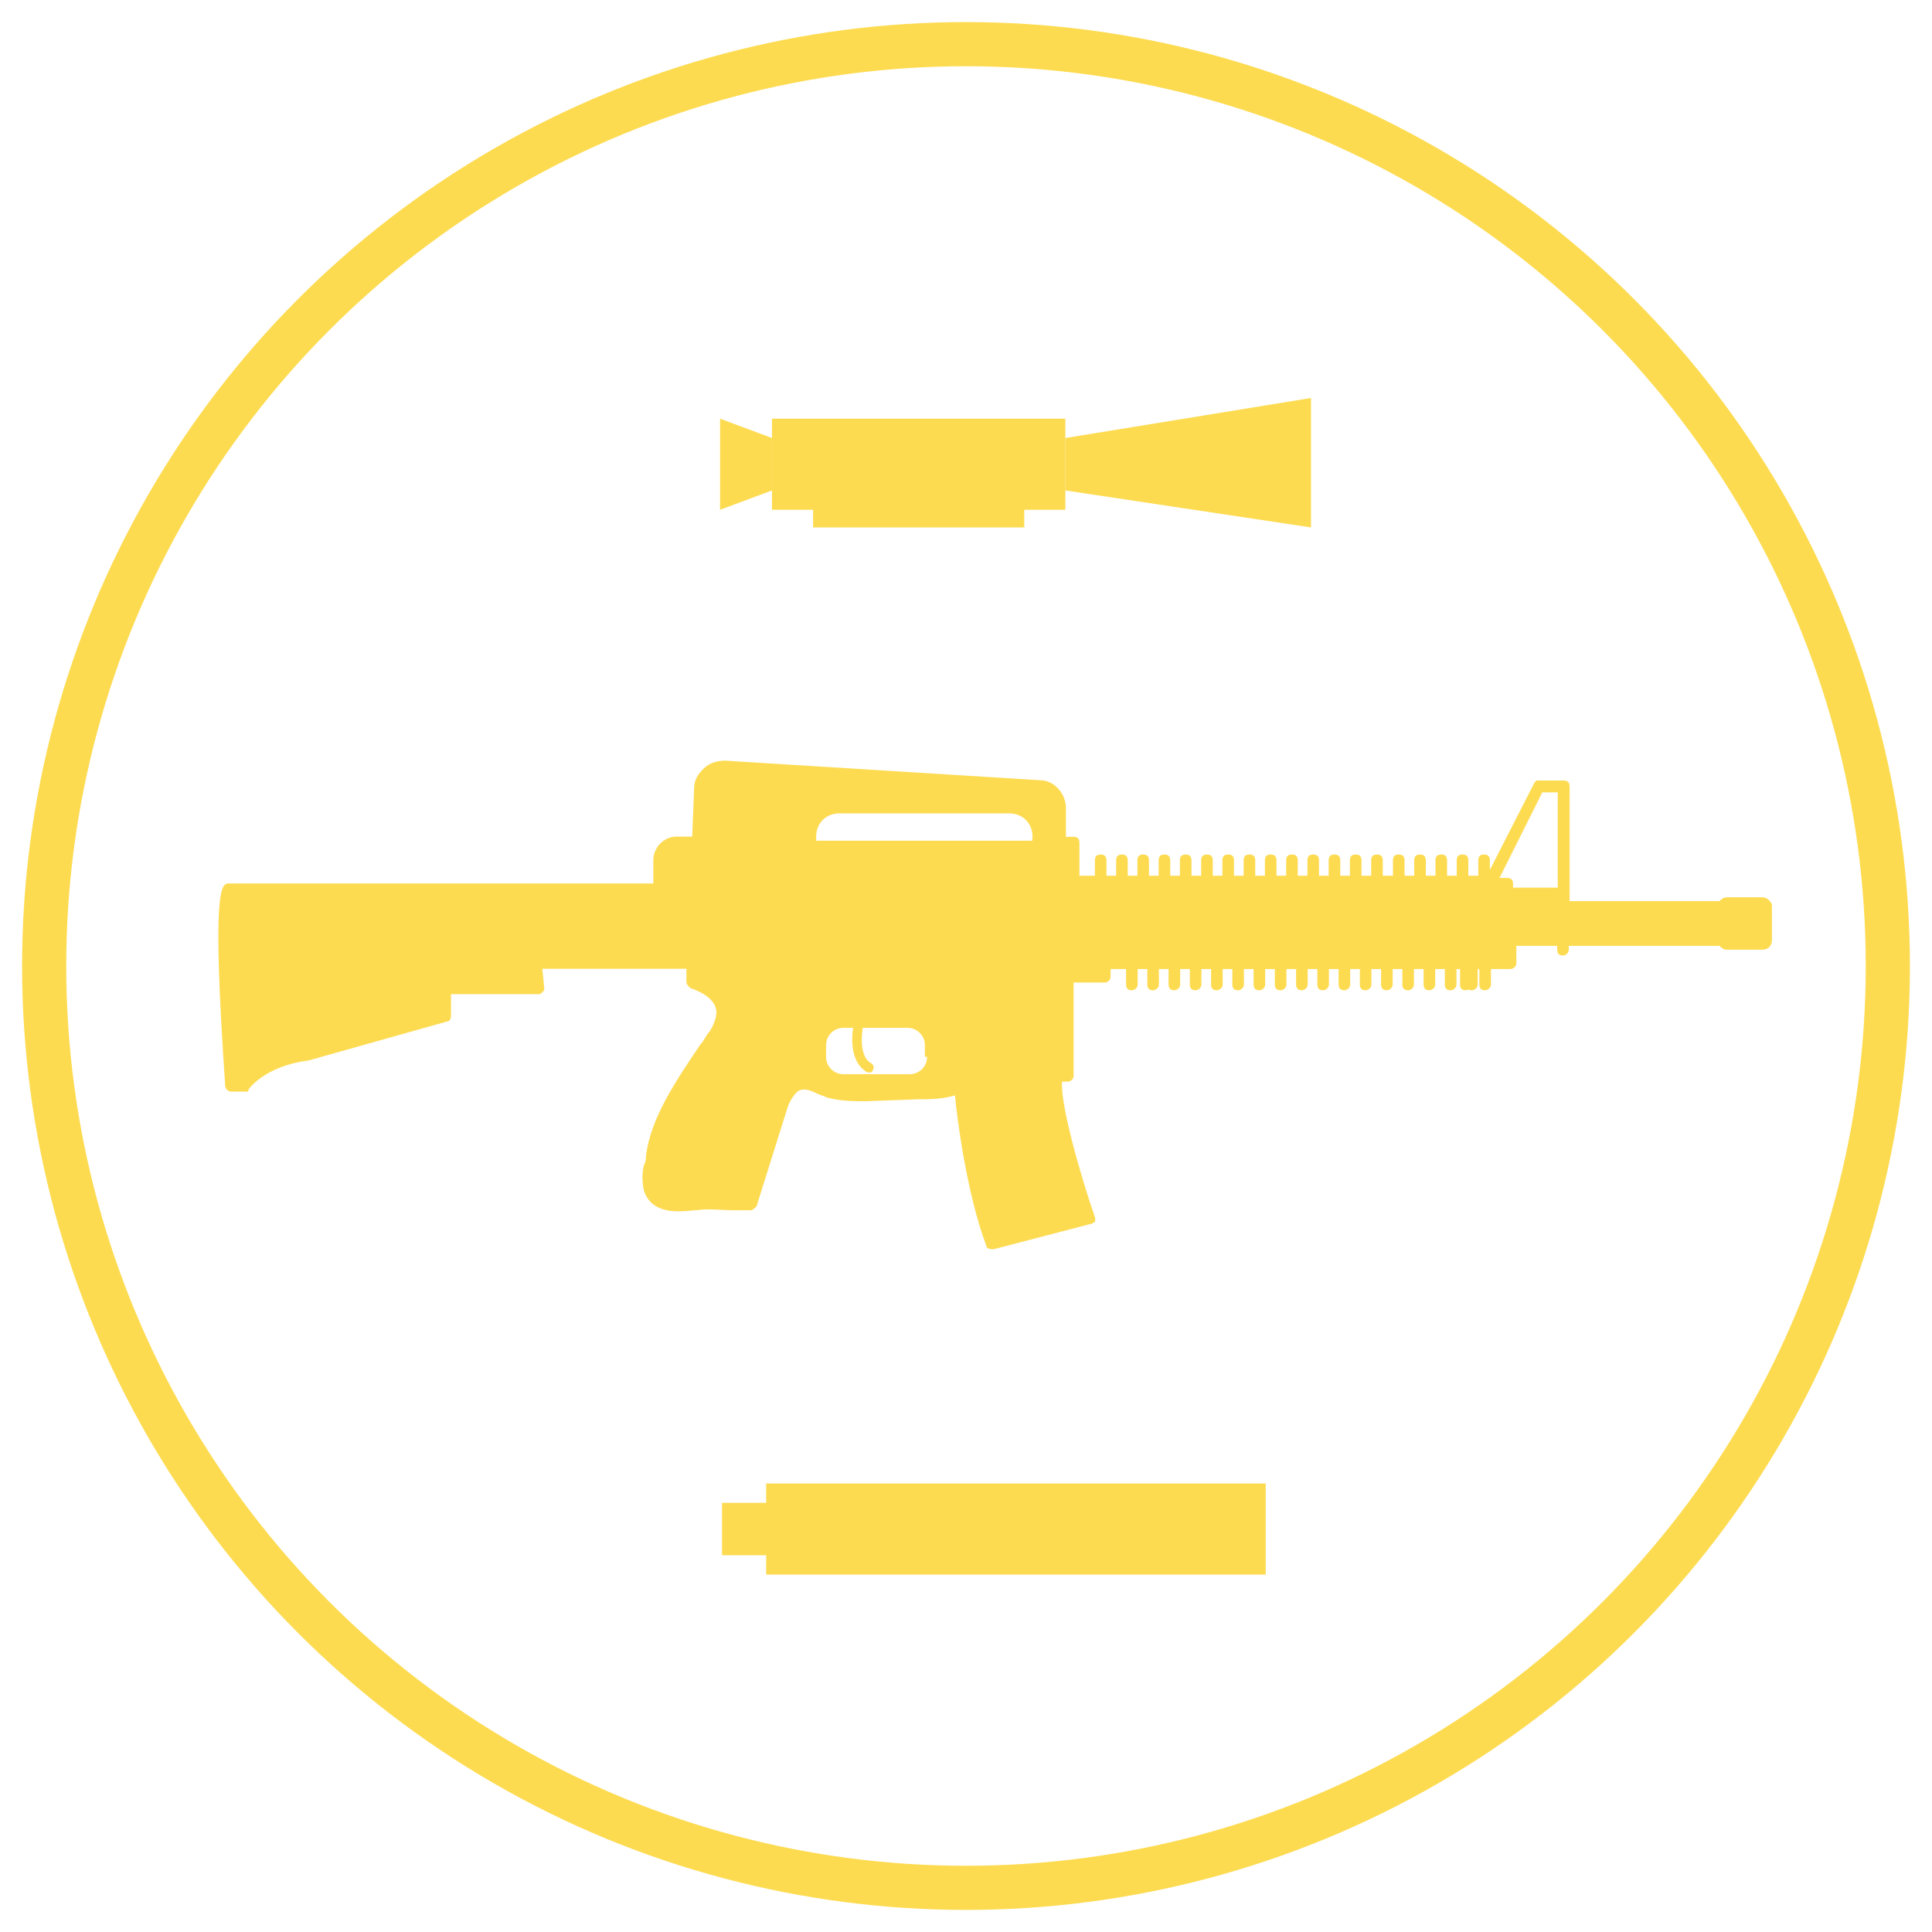 <?xml version="1.0" encoding="utf-8"?>
<!-- Generator: Adobe Illustrator 26.3.1, SVG Export Plug-In . SVG Version: 6.00 Build 0)  -->
<svg version="1.1" id="Layer_1" xmlns="http://www.w3.org/2000/svg" xmlns:xlink="http://www.w3.org/1999/xlink" x="0px" y="0px"
	 viewBox="0 0 700 700" style="enable-background:new 0 0 700 700;" xml:space="preserve">
<style type="text/css">
	.st0{fill:#FDDB51;}
	.st1{fill:none;stroke:#FDDB51;stroke-width:16;stroke-miterlimit:10;}
</style>
<g>
	<path class="st0" d="M638.5,325.1h-12.7c-1.4,0-2.1,0.7-2.8,1.4h-54.3v-41.6c0-1.4-0.7-2.1-2.1-2.1h-8.5h-0.7h-0.7l-0.7,0.7
		l-16.2,31.7v-3.5c0-1.4-0.7-2.1-2.1-2.1s-2.1,0.7-2.1,2.1v5.6H532v-5.6c0-1.4-0.7-2.1-2.1-2.1c-1.4,0-2.1,0.7-2.1,2.1v5.6h-3.5
		v-5.6c0-1.4-0.7-2.1-2.1-2.1c-1.4,0-2.1,0.7-2.1,2.1v5.6h-3.5v-5.6c0-1.4-0.7-2.1-2.1-2.1s-2.1,0.7-2.1,2.1v5.6h-3.5v-5.6
		c0-1.4-0.7-2.1-2.1-2.1c-1.4,0-2.1,0.7-2.1,2.1v5.6H501v-5.6c0-1.4-0.7-2.1-2.1-2.1c-1.4,0-2.1,0.7-2.1,2.1v5.6h-3.5v-5.6
		c0-1.4-0.7-2.1-2.1-2.1c-1.4,0-2.1,0.7-2.1,2.1v5.6h-3.5v-5.6c0-1.4-0.7-2.1-2.1-2.1c-1.4,0-2.1,0.7-2.1,2.1v5.6h-3.5v-5.6
		c0-1.4-0.7-2.1-2.1-2.1c-1.4,0-2.1,0.7-2.1,2.1v5.6h-3.5v-5.6c0-1.4-0.7-2.1-2.1-2.1c-1.4,0-2.1,0.7-2.1,2.1v5.6h-3.5v-5.6
		c0-1.4-0.7-2.1-2.1-2.1s-2.1,0.7-2.1,2.1v5.6h-3.5v-5.6c0-1.4-0.7-2.1-2.1-2.1c-1.4,0-2.1,0.7-2.1,2.1v5.6h-3.5v-5.6
		c0-1.4-0.7-2.1-2.1-2.1c-1.4,0-2.1,0.7-2.1,2.1v5.6h-3.5v-5.6c0-1.4-0.7-2.1-2.1-2.1c-1.4,0-2.1,0.7-2.1,2.1v5.6h-3.5v-5.6
		c0-1.4-0.7-2.1-2.1-2.1c-1.4,0-2.1,0.7-2.1,2.1v5.6h-3.5v-5.6c0-1.4-0.7-2.1-2.1-2.1s-2.1,0.7-2.1,2.1v5.6h-3.5v-5.6
		c0-1.4-0.7-2.1-2.1-2.1c-1.4,0-2.1,0.7-2.1,2.1v5.6h-3.5v-5.6c0-1.4-0.7-2.1-2.1-2.1c-1.4,0-2.1,0.7-2.1,2.1v5.6h-3.5v-5.6
		c0-1.4-0.7-2.1-2.1-2.1c-1.4,0-2.1,0.7-2.1,2.1v5.6h-5.6v-12c0-1.4-0.7-2.1-2.1-2.1h-2.8v-10.6c0-4.9-4.2-9.9-9.2-9.9l-114.2-7.1
		c-2.8,0-5.6,0.7-7.8,2.8c-2.1,2.1-3.5,4.2-3.5,7.1l-0.7,17.6h-5.6c-4.9,0-8.5,4.2-8.5,8.5v8.5l-153,0h-1.4
		c-2.1,0.7-5.6,2.8-0.7,73.3c0,0.7,0.7,2.1,2.1,2.1h5.6c0.7,0,0.7,0,0.7-0.7c0,0,5.6-8.5,21.9-10.6l50.1-14.1c0.7,0,1.4-0.7,1.4-2.1
		v-7.8h31.7c0.7,0,0.7,0,1.4-0.7c0.7-0.7,0.7-0.7,0.7-1.4l-0.7-7.1h52.2v4.9c0,0.7,0.7,1.4,1.4,2.1c2.1,0.7,7.8,2.8,9.2,7.1
		c0.7,2.1,0,4.9-2.1,8.5c-1.4,1.4-2.1,3.5-3.5,4.9c-8.5,12.7-18.3,26.8-19.7,40.9c0,0.7,0,1.4-0.7,2.8c-0.7,2.8-0.7,5.6,0,9.2
		c2.8,8.5,12,7.8,18.3,7.1h0.7c4.2-0.7,9.2,0,14.1,0h5.6c0.7,0,1.4-0.7,2.1-1.4l11.3-36c0.7-2.1,2.1-4.2,3.5-5.6
		c2.1-1.4,4.2-0.7,7.1,0.7c1.4,0.7,2.1,0.7,3.5,1.4c4.9,1.4,9.9,1.4,14.1,1.4l19-0.7c4.2,0,8.5,0,13.4-1.4
		c0.7,7.8,4.2,35.3,11.3,54.3c0,0.7,0.7,1.4,2.1,1.4h0.7l35.3-9.2c0.7,0,0.7-0.7,1.4-0.7v-1.4c-5.6-16.2-12.7-41.6-12-49.4h2.1
		c0.7,0,2.1-0.7,2.1-2.1v-33.8h11.3c0.7,0,2.1-0.7,2.1-2.1v-2.8h5.6v5.6c0,1.4,0.7,2.1,2.1,2.1c0.7,0,2.1-0.7,2.1-2.1v-5.6h3.5v5.6
		c0,1.4,0.7,2.1,2.1,2.1c0.7,0,2.1-0.7,2.1-2.1v-5.6h3.5v5.6c0,1.4,0.7,2.1,2.1,2.1c0.7,0,2.1-0.7,2.1-2.1v-5.6h3.5v5.6
		c0,1.4,0.7,2.1,2.1,2.1c0.7,0,2.1-0.7,2.1-2.1v-5.6h3.5v5.6c0,1.4,0.7,2.1,2.1,2.1c0.7,0,2.1-0.7,2.1-2.1v-5.6h3.5v5.6
		c0,1.4,0.7,2.1,2.1,2.1c0.7,0,2.1-0.7,2.1-2.1v-5.6h3.5v5.6c0,1.4,0.7,2.1,2.1,2.1c0.7,0,2.1-0.7,2.1-2.1v-5.6h3.5v5.6
		c0,1.4,0.7,2.1,2.1,2.1c0.7,0,2.1-0.7,2.1-2.1v-5.6h3.5v5.6c0,1.4,0.7,2.1,2.1,2.1c0.7,0,2.1-0.7,2.1-2.1v-5.6h3.5v5.6
		c0,1.4,0.7,2.1,2.1,2.1c0.7,0,2.1-0.7,2.1-2.1v-5.6h3.5v5.6c0,1.4,0.7,2.1,2.1,2.1c0.7,0,2.1-0.7,2.1-2.1v-5.6h3.5v5.6
		c0,1.4,0.7,2.1,2.1,2.1c0.7,0,2.1-0.7,2.1-2.1v-5.6h3.5v5.6c0,1.4,0.7,2.1,2.1,2.1c0.7,0,2.1-0.7,2.1-2.1v-5.6h3.5v5.6
		c0,1.4,0.7,2.1,2.1,2.1c0.7,0,2.1-0.7,2.1-2.1v-5.6h3.5v5.6c0,1.4,0.7,2.1,2.1,2.1c0.7,0,2.1-0.7,2.1-2.1v-5.6h3.5v5.6
		c0,1.4,0.7,2.1,2.1,2.1c0.7,0,2.1-0.7,2.1-2.1v-5.6h3.5v5.6c0,1.4,0.7,2.1,2.1,2.1c0.7,0,2.1-0.7,2.1-2.1v-5.6l-6.4,0v5.6
		c0,1.4,0.7,2.1,2.1,2.1c0.7,0,2.1-0.7,2.1-2.1v-5.6h2.8v5.6c0,1.4,0.7,2.1,2.1,2.1c0.7,0,2.1-0.7,2.1-2.1v-5.6h7.1
		c0.7,0,2.1-0.7,2.1-2.1v-6.3l14.8,0v1.4c0,1.4,0.7,2.1,2.1,2.1c0.7,0,2.1-0.7,2.1-2.1v-1.4H623c0.7,0.7,1.4,1.4,2.8,1.4h12.7
		c2.1,0,3.5-1.4,3.5-3.5v-12.7C642,327.2,640.6,325.1,638.5,325.1L638.5,325.1z M335.9,382.9c0,3.5-2.8,6.3-6.3,6.3h-24
		c-3.5,0-6.3-2.8-6.3-6.3v-4.2c0-3.5,2.8-6.3,6.3-6.3h3.5c-0.7,4.2-0.7,12,4.2,15.5c0,0,0.7,0.7,1.4,0.7c0.7,0,1.4,0,1.4-0.7
		c0.7-0.7,0.7-2.1-0.7-2.8c-3.5-2.1-3.5-8.5-2.8-12.7h16.2c3.5,0,6.3,2.8,6.3,6.3l0,4.2L335.9,382.9z M374,304.6h-78.3v-1.4
		c0-4.9,3.5-8.5,8.5-8.5h61.4c4.9,0,8.5,3.5,8.5,8.5L374,304.6z M564.4,321.6h-16.2v-1.4c0-1.4-0.7-2.1-2.1-2.1h-2.8l15.5-31h5.6
		L564.4,321.6z"/>
</g>
<circle class="st1" cx="350" cy="350" r="334"/>
<rect x="277.6" y="537.5" class="st0" width="181" height="33"/>
<rect x="261.6" y="544.5" class="st0" width="32" height="19"/>
<rect x="279.7" y="151.7" class="st0" width="106.3" height="33"/>
<polygon class="st0" points="279.7,177.7 260.9,184.7 260.9,151.7 279.7,158.7 "/>
<polygon class="st0" points="386,177.7 475,191.1 475,144.2 386,158.7 "/>
<rect x="294.6" y="182" class="st0" width="76.5" height="9.1"/>
</svg>
